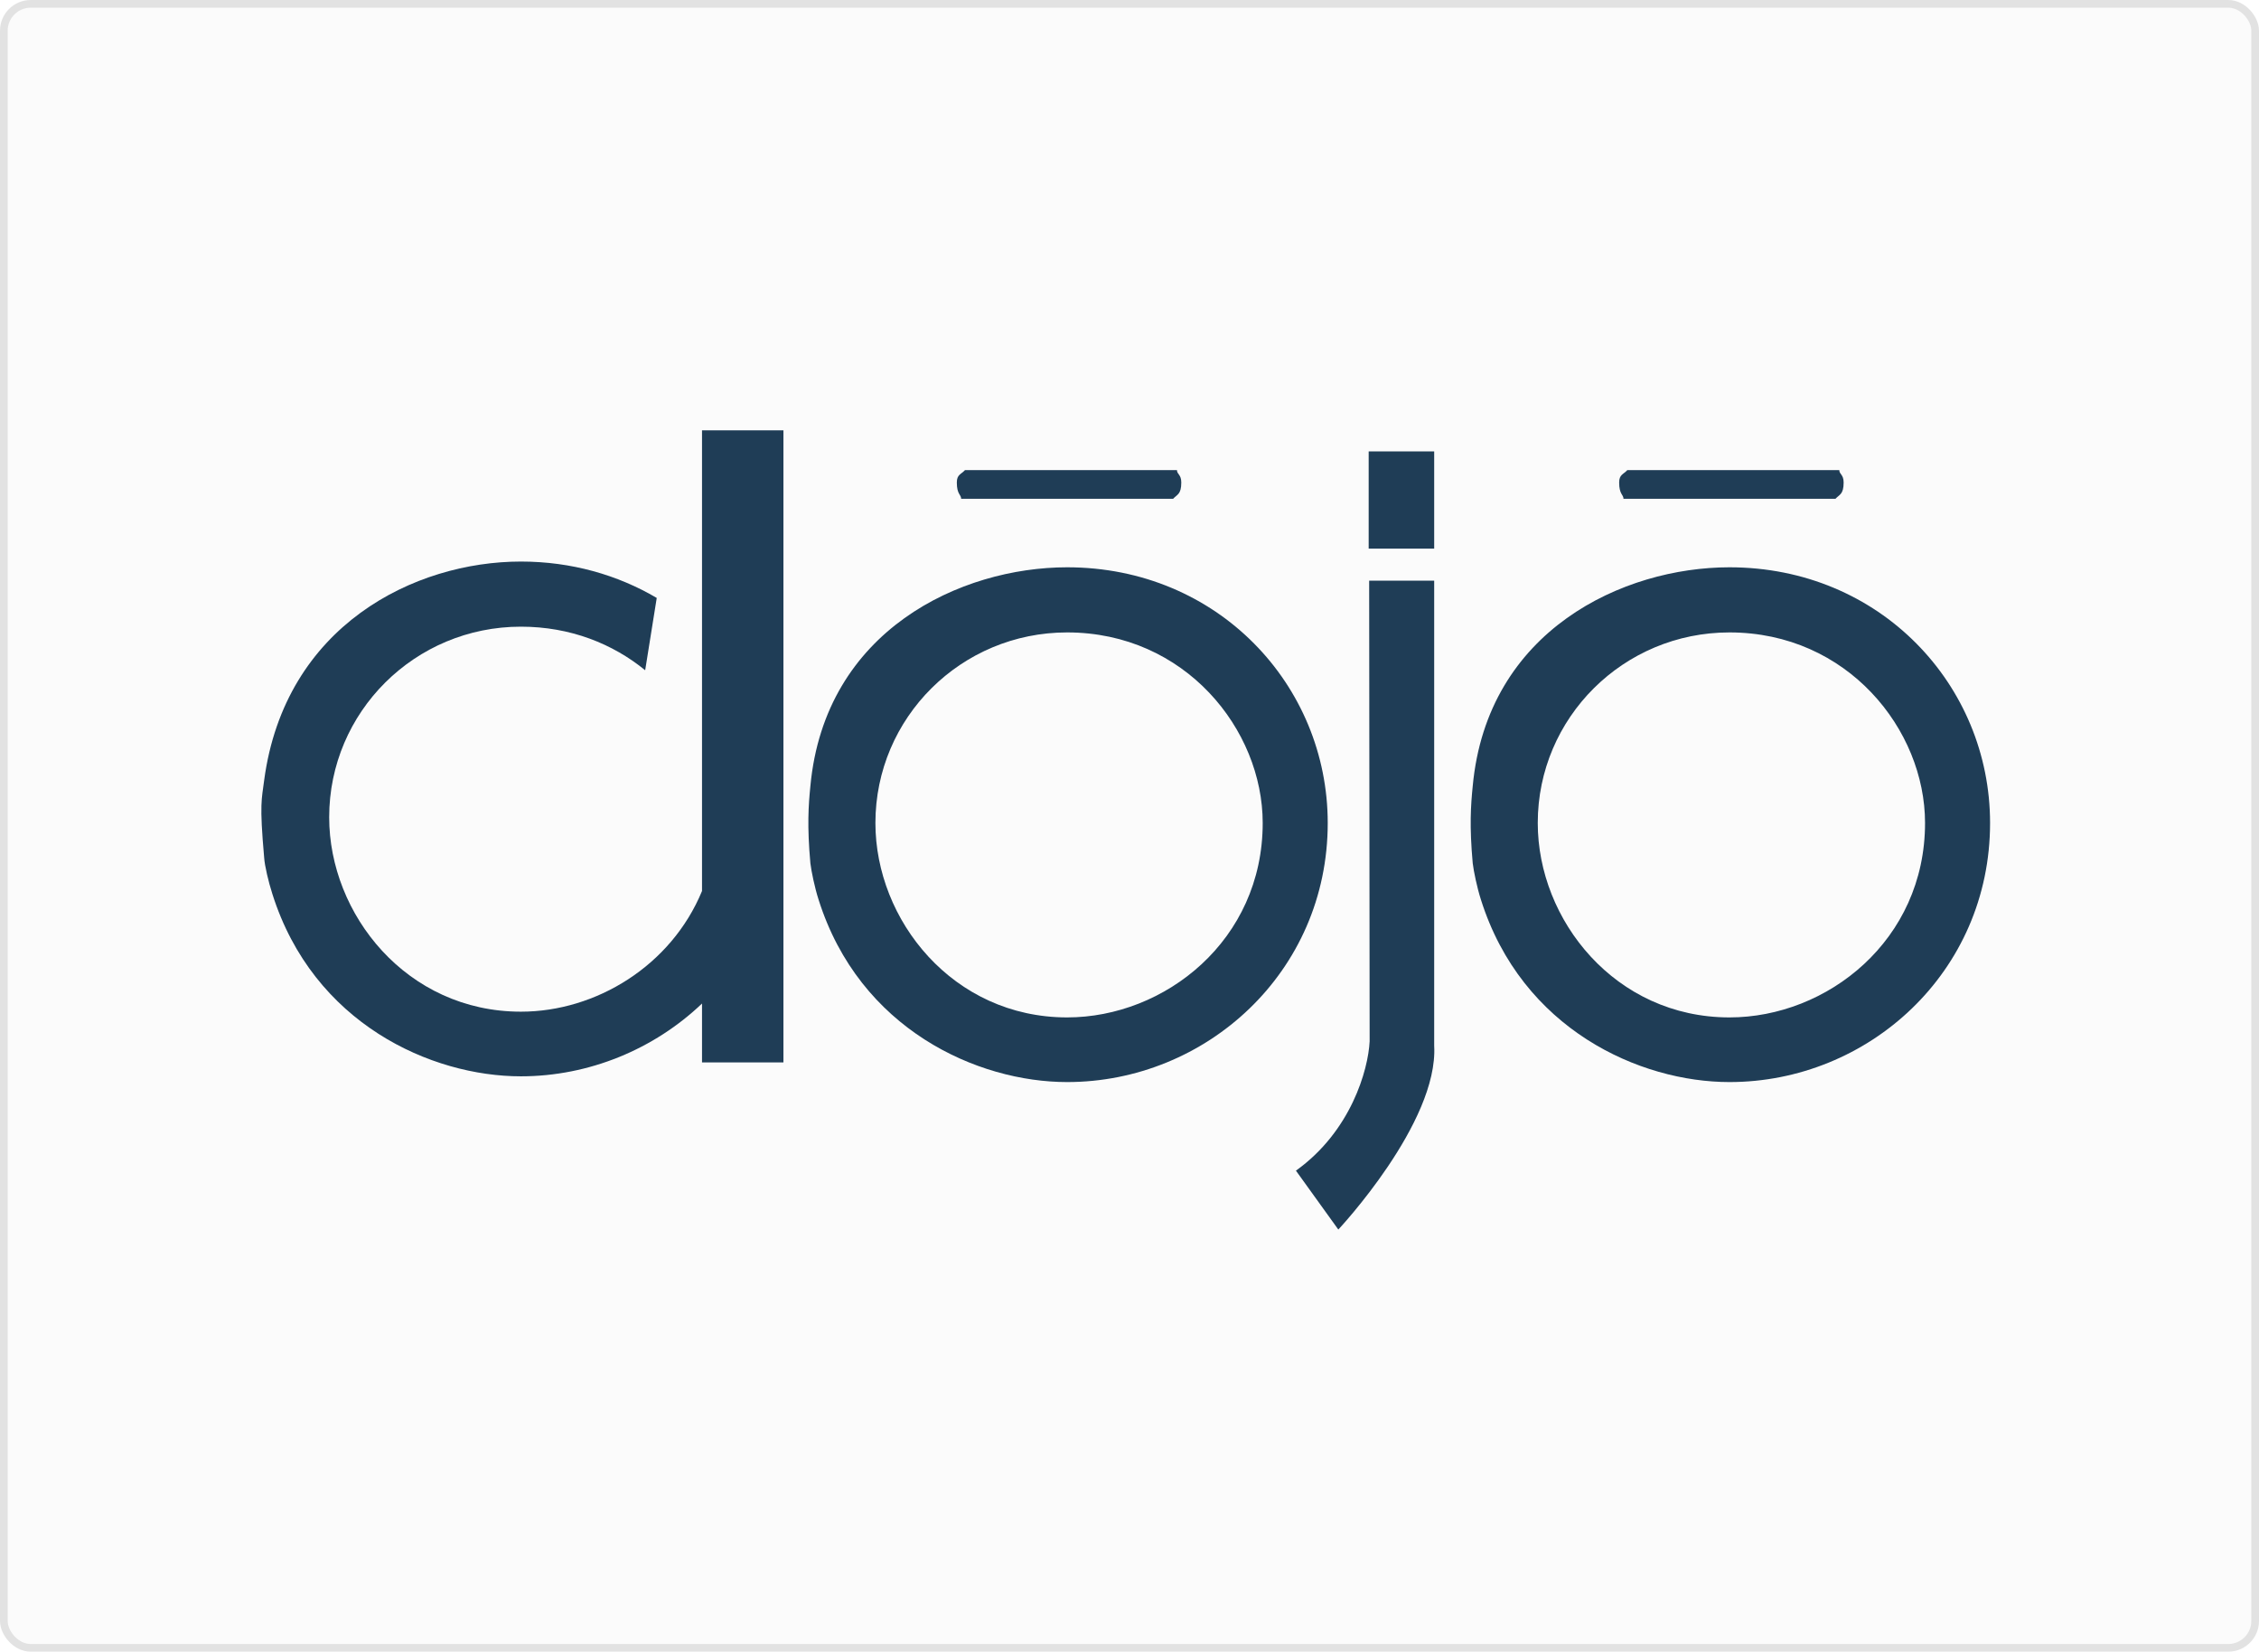 <svg width="294" height="215" viewBox="0 0 294 215" fill="none" xmlns="http://www.w3.org/2000/svg">
<path d="M0 0H294V215H0V0Z" fill="white"/>
<rect x="0.5" y="0.5" width="293" height="213.93" rx="3.5" fill="#FBFBFB" stroke="#E2E2E2"/>
<g clip-path="url(#clip0)">
<path fill-rule="evenodd" clip-rule="evenodd" d="M91.365 56V82.296V97.251V115.945C87.353 125.666 77.573 131.648 67.793 131.648C52.935 131.648 42.842 118.998 42.842 106.349C42.842 92.64 54.001 81.548 67.793 81.548C74.25 81.548 79.767 83.791 83.967 87.219L85.472 77.809C80.394 74.819 74.375 73.074 67.793 73.074C54.001 73.074 37.074 81.361 34.378 101.551C34.065 104.043 33.751 104.479 34.378 111.583C34.441 112.642 34.942 114.761 35.444 116.319C40.773 133.206 56.132 140.06 67.793 140.06C76.695 140.06 85.158 136.508 91.365 130.588V138.253H101.96V56H91.365Z" fill="#1F3D56"/>
<path fill-rule="evenodd" clip-rule="evenodd" d="M138.883 73.821C125.091 73.821 107.349 81.984 105.468 102.298C105.218 104.791 105.03 107.47 105.468 112.331C105.594 113.39 106.033 115.509 106.534 117.066C111.863 133.953 127.222 140.808 138.883 140.808C156.938 140.808 172.799 126.538 172.799 107.096C172.799 89.15 158.505 73.821 138.883 73.821ZM138.883 132.395C124.025 132.395 113.932 119.746 113.932 107.096C113.932 93.388 125.091 82.296 138.883 82.296C154.242 82.296 164.336 94.945 164.336 107.096C164.336 122.363 151.609 132.395 138.883 132.395Z" fill="#1F3D56"/>
<path fill-rule="evenodd" clip-rule="evenodd" d="M153.177 61.172H125.592C125.091 61.733 124.527 61.733 124.527 62.792C124.527 64.35 125.091 64.35 125.091 64.911H152.675C153.177 64.35 153.741 64.35 153.741 62.792C153.741 61.733 153.177 61.733 153.177 61.172Z" fill="#1F3D56"/>
<path fill-rule="evenodd" clip-rule="evenodd" d="M178.128 71.391H186.654V58.742H178.128" fill="#1F3D56"/>
<path fill-rule="evenodd" clip-rule="evenodd" d="M186.654 75.566H178.191L178.253 135.511C178.065 139.25 175.808 147.226 168.661 152.335L174.178 160C174.178 160 187.218 146.104 186.654 136.072" fill="#1F3D56"/>
<path fill-rule="evenodd" clip-rule="evenodd" d="M225.084 73.821C211.292 73.821 193.55 81.984 191.669 102.298C191.419 104.791 191.23 107.47 191.669 112.331C191.795 113.39 192.234 115.509 192.735 117.066C198.064 133.953 213.423 140.808 225.084 140.808C243.139 140.808 259 126.538 259 107.096C259 89.15 244.706 73.821 225.084 73.821ZM225.084 132.395C210.226 132.395 200.133 119.746 200.133 107.096C200.133 93.388 211.292 82.296 225.084 82.296C240.443 82.296 250.537 94.945 250.537 107.096C250.537 122.363 237.81 132.395 225.084 132.395Z" fill="#1F3D56"/>
<path fill-rule="evenodd" clip-rule="evenodd" d="M239.378 61.172H211.793C211.292 61.733 210.727 61.733 210.727 62.792C210.727 64.35 211.292 64.35 211.292 64.911H238.876C239.378 64.35 239.942 64.35 239.942 62.792C239.942 61.733 239.378 61.733 239.378 61.172Z" fill="#1F3D56"/>
</g>
<defs>
<clipPath id="clip0">
<rect x="34" y="56" width="225" height="104" fill="white"/>
</clipPath>
</defs>
</svg>
